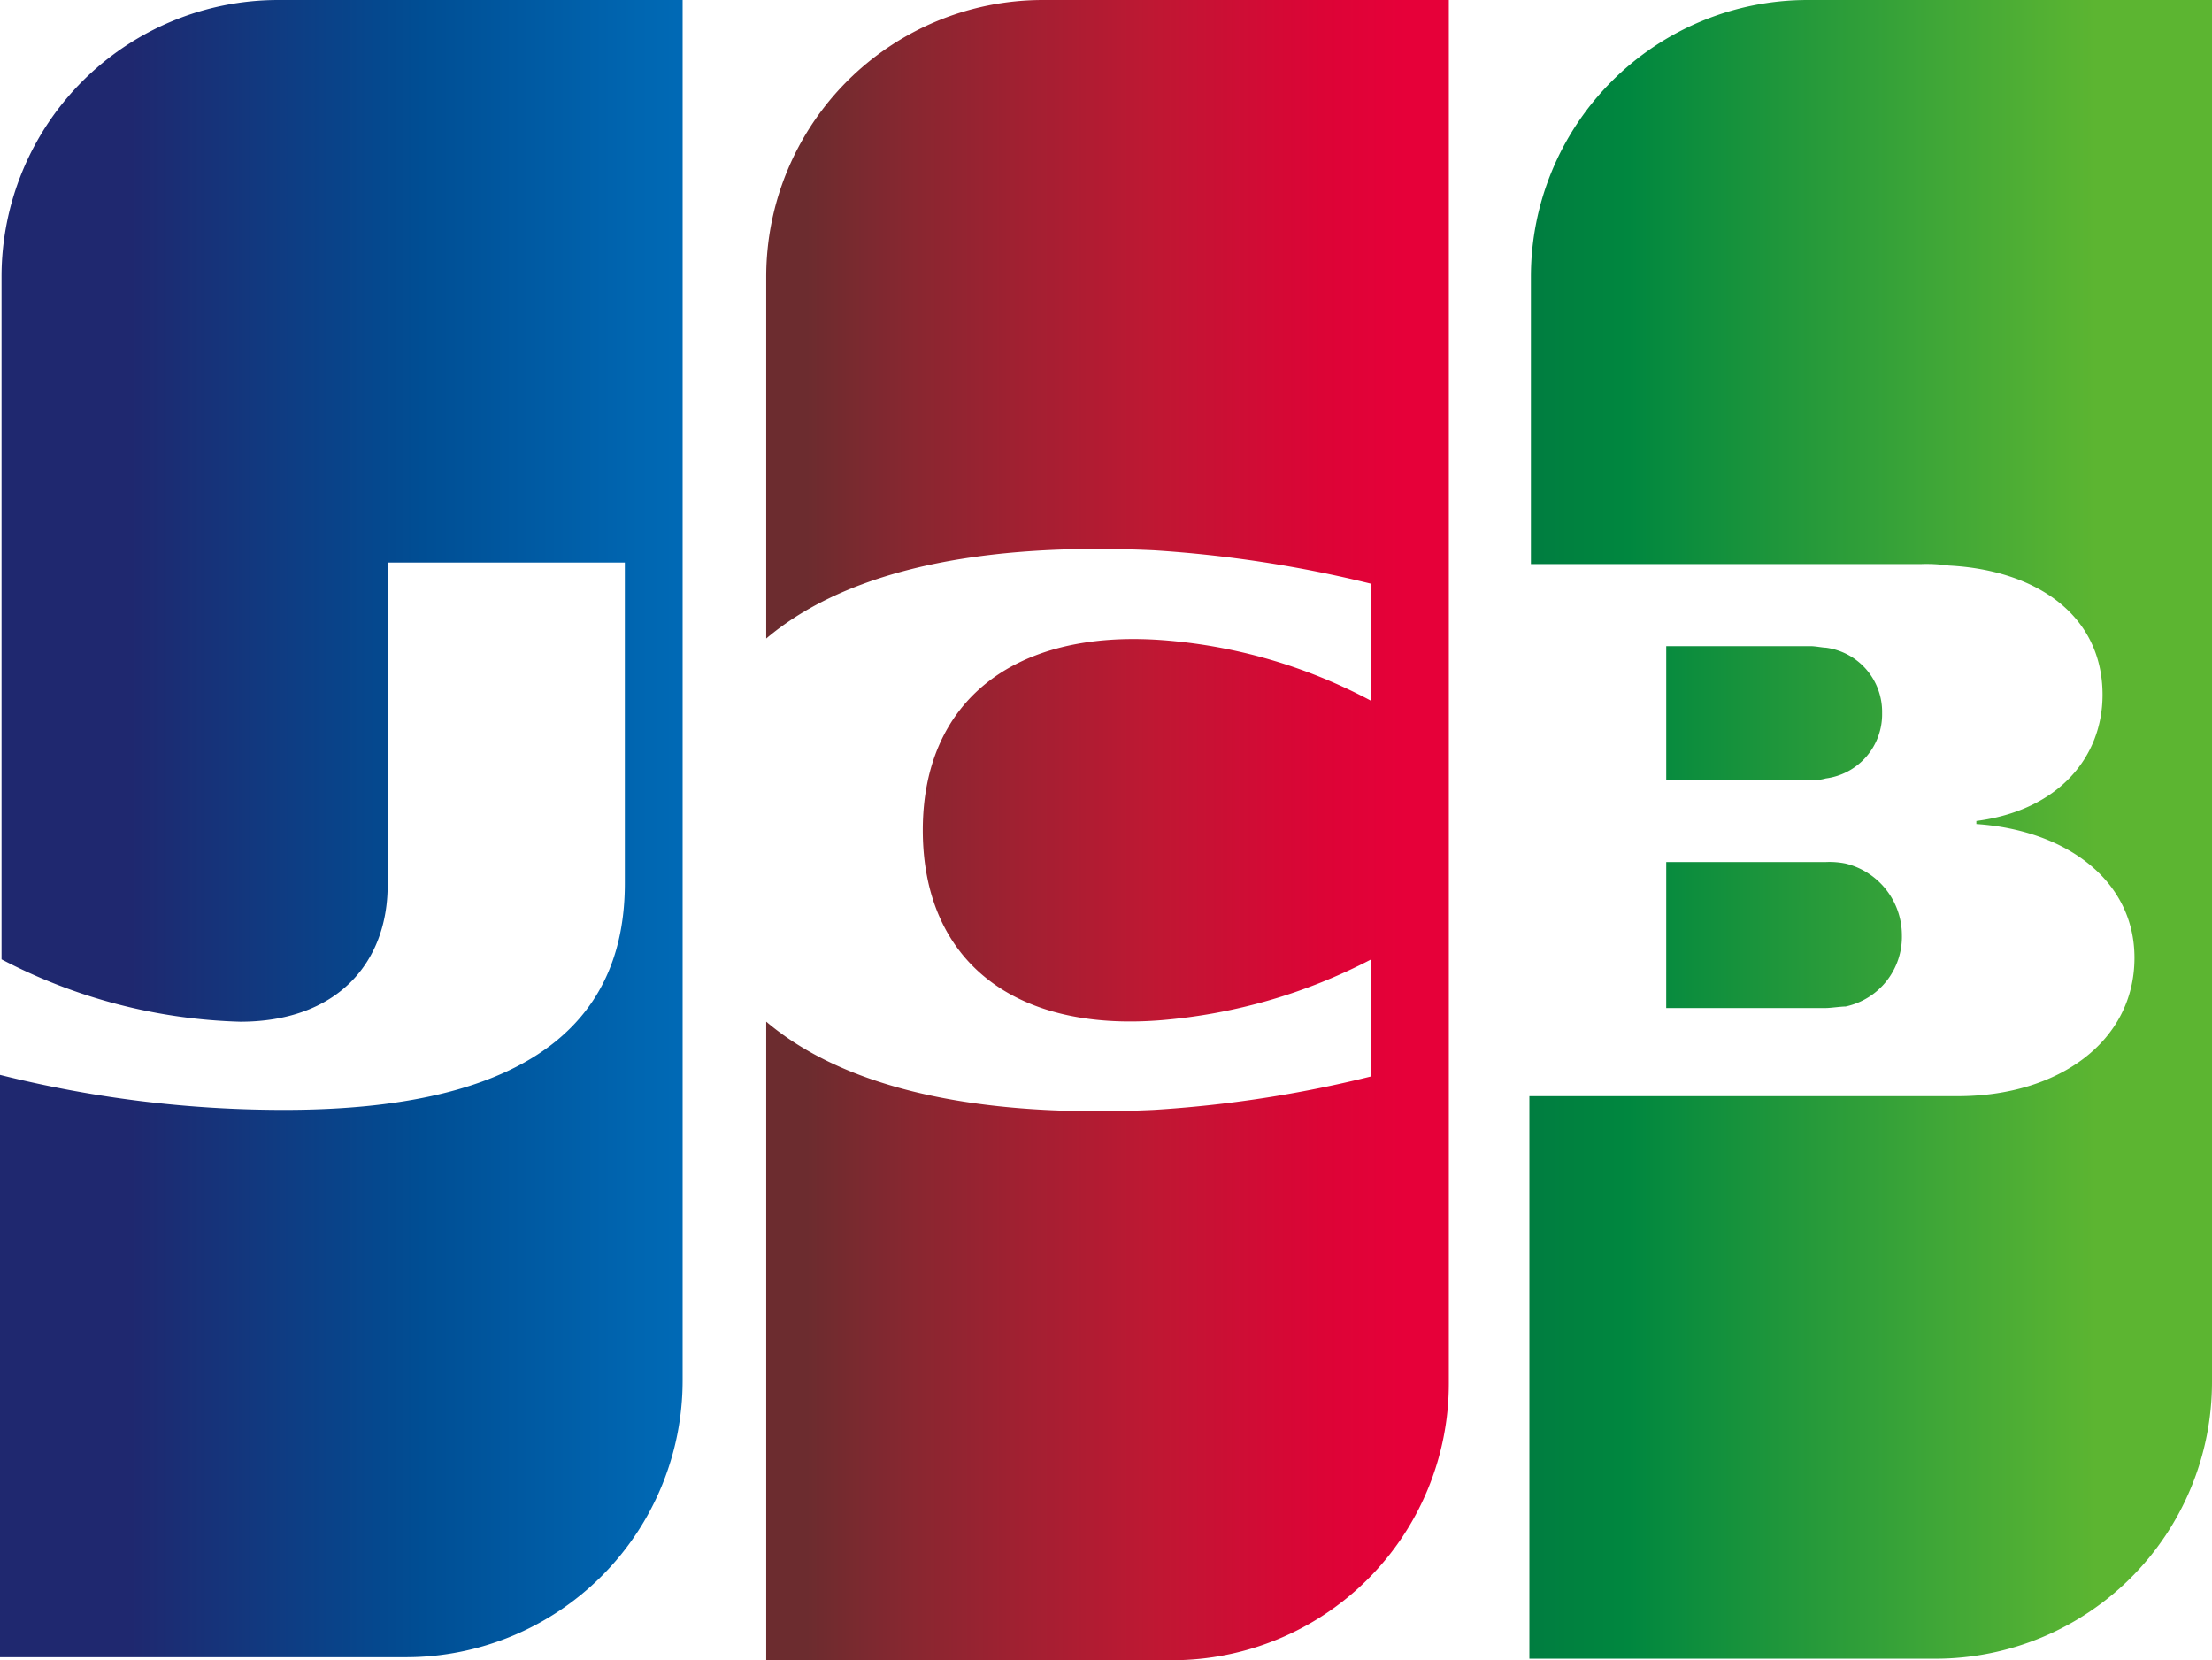 <svg xmlns="http://www.w3.org/2000/svg" xmlns:xlink="http://www.w3.org/1999/xlink" width="104.253" height="78.243" viewBox="0 0 104.253 78.243">
  <defs>
    <linearGradient id="linear-gradient" x1="-0.749" y1="0.885" x2="1.828" y2="0.885" gradientUnits="objectBoundingBox">
      <stop offset="0" stop-color="#007940"/>
      <stop offset="0.228" stop-color="#00873f"/>
      <stop offset="0.743" stop-color="#40a737"/>
      <stop offset="1" stop-color="#5cb531"/>
    </linearGradient>
    <linearGradient id="linear-gradient-2" x1="-0.058" y1="0.541" x2="0.831" y2="0.541" xlink:href="#linear-gradient"/>
    <linearGradient id="linear-gradient-3" x1="-0.818" y1="1.102" x2="1.995" y2="1.102" xlink:href="#linear-gradient"/>
    <linearGradient id="linear-gradient-4" x1="0.191" y1="0.541" x2="1.094" y2="0.541" gradientUnits="objectBoundingBox">
      <stop offset="0" stop-color="#1f286f"/>
      <stop offset="0.475" stop-color="#004e94"/>
      <stop offset="0.826" stop-color="#0066b1"/>
      <stop offset="1" stop-color="#006fbc"/>
    </linearGradient>
    <linearGradient id="linear-gradient-5" x1="0.059" y1="0.54" x2="0.937" y2="0.54" gradientUnits="objectBoundingBox">
      <stop offset="0" stop-color="#6c2c2f"/>
      <stop offset="0.174" stop-color="#882730"/>
      <stop offset="0.573" stop-color="#be1833"/>
      <stop offset="0.859" stop-color="#dc0436"/>
      <stop offset="1" stop-color="#e60039"/>
    </linearGradient>
  </defs>
  <g id="g6321" transform="translate(-26.794 80.328)">
    <g id="g6323" transform="translate(26.794 -80.328)">
      <g id="g6327" transform="translate(72.081 0)">
        <path id="path6338" d="M234.976,139.667H242.5c.215,0,.717-.072.932-.072a3.357,3.357,0,0,0,2.651-3.368,3.478,3.478,0,0,0-2.651-3.368,3.785,3.785,0,0,0-.932-.072h-7.523Z" transform="translate(-228.527 -92.162)" fill="url(#linear-gradient)"/>
        <path id="path6349" d="M231.695,29.509a13.042,13.042,0,0,0-13.041,13.041V56.091h18.414a7.368,7.368,0,0,1,1.29.072c4.156.215,7.237,2.365,7.237,6.09,0,2.938-2.078,5.446-5.947,5.947v.143c4.227.287,7.452,2.651,7.452,6.305,0,3.941-3.583,6.52-8.312,6.52H218.582V107.68h19.131A13.042,13.042,0,0,0,250.754,94.64V29.509H231.695Z" transform="translate(-218.582 -29.509)" fill="url(#linear-gradient-2)"/>
        <path id="path6360" d="M245.151,110.076a3.048,3.048,0,0,0-2.651-3.081c-.143,0-.5-.072-.716-.072h-6.807v6.305h6.807a2,2,0,0,0,.716-.072,3.048,3.048,0,0,0,2.651-3.081Z" transform="translate(-228.527 -76.471)" fill="url(#linear-gradient-3)"/>
      </g>
      <path id="path6371" d="M48.45,29.509A13.042,13.042,0,0,0,35.409,42.549V74.721a25.788,25.788,0,0,0,11.249,2.938c4.514,0,6.95-2.723,6.95-6.449V56.02H64.786V71.138c0,5.875-3.654,10.676-16.05,10.676a55,55,0,0,1-13.4-1.648v27.443H54.468A13.042,13.042,0,0,0,67.509,94.568V29.509H48.45Z" transform="translate(-35.337 -29.509)" fill="url(#linear-gradient-4)"/>
      <path id="path6384" d="M140.183,29.509a13.042,13.042,0,0,0-13.041,13.041V59.6c3.3-2.794,9.028-4.586,18.271-4.156a58.141,58.141,0,0,1,10.246,1.576V62.54a24.8,24.8,0,0,0-9.888-2.866c-7.022-.5-11.249,2.938-11.249,8.956,0,6.09,4.227,9.53,11.249,8.956a26.024,26.024,0,0,0,9.888-2.866v5.517a56.757,56.757,0,0,1-10.246,1.576c-9.243.43-14.975-1.361-18.271-4.156v30.094h19.131a13.042,13.042,0,0,0,13.041-13.041v-65.2H140.183Z" transform="translate(-91.03 -29.509)" fill="url(#linear-gradient-5)"/>
    </g>
  </g>
</svg>
